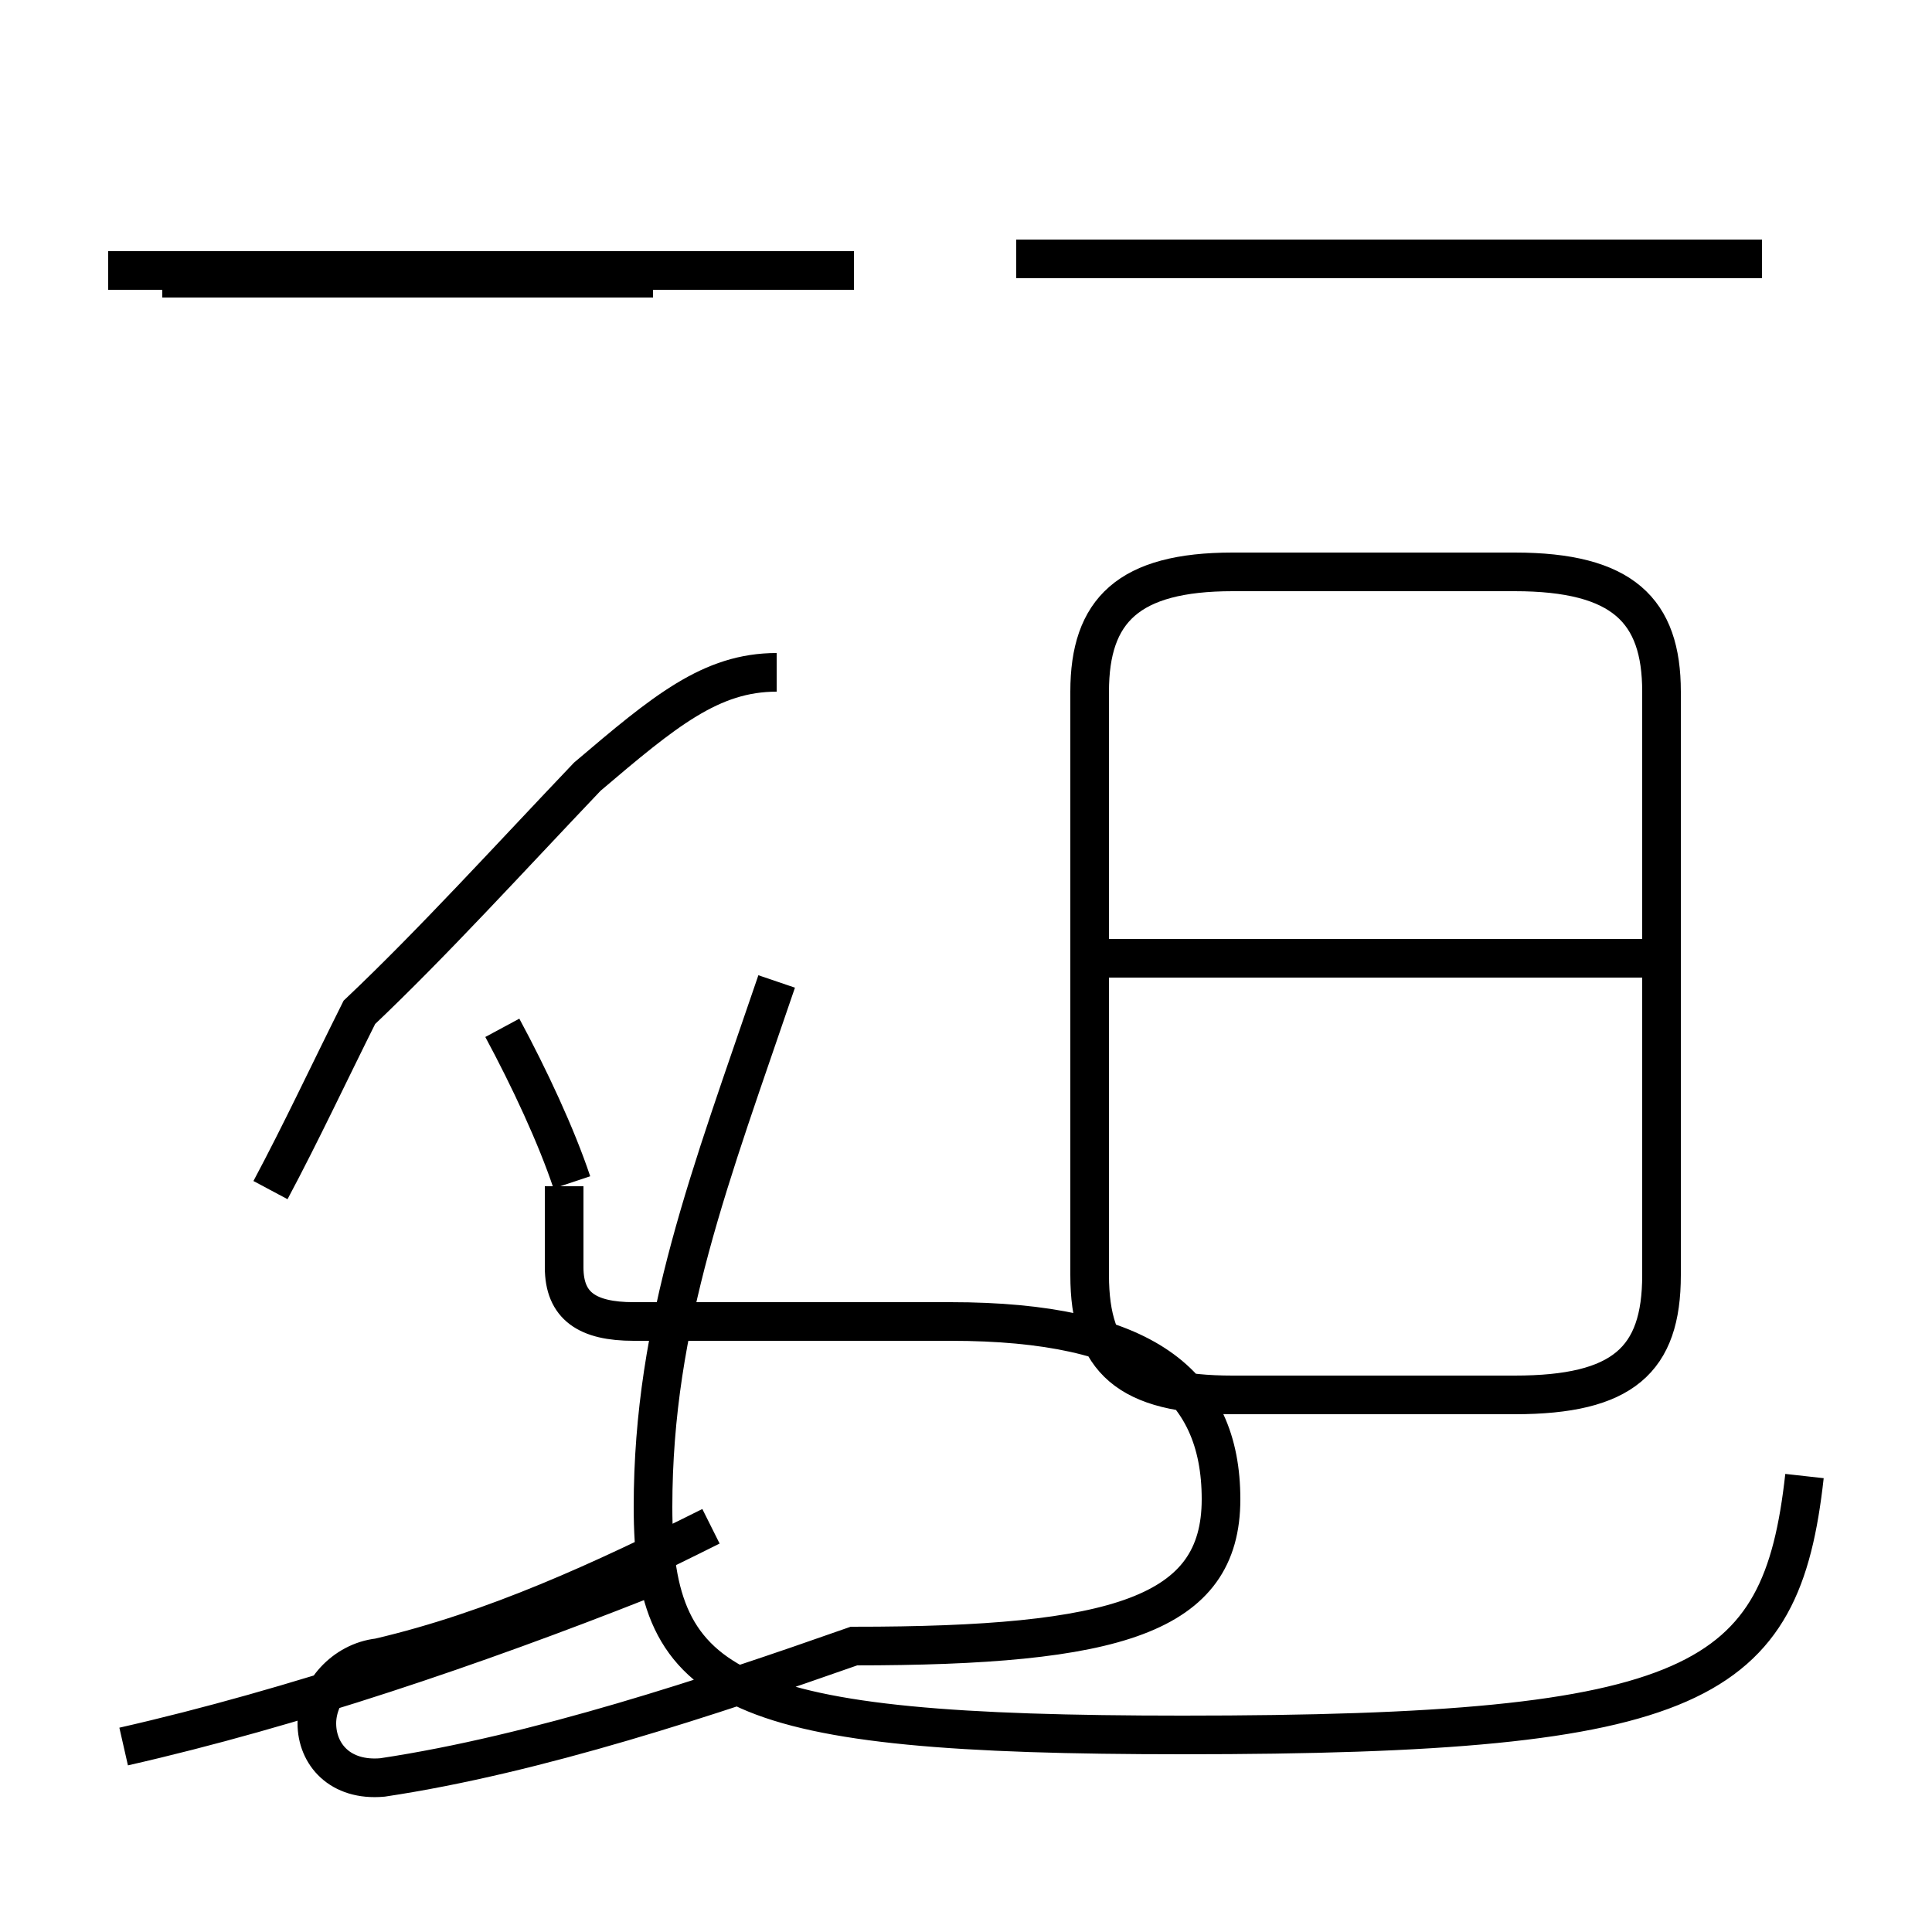 <?xml version='1.0' encoding='utf8'?>
<svg viewBox="0.0 -44.0 50.0 50.0" version="1.1" xmlns="http://www.w3.org/2000/svg">
<rect x="0.0" y="-44.0" width="50.0" height="50.0" fill="#808080" stroke="none"/>
<rect x="-1000" y="-1000" width="2000" height="2000" stroke="white" fill="white"/>
<g style="fill:none; stroke:#000000;  stroke-width:1">
<path d="M 31.9 7.9 L 39.2 7.9 C 42.0 7.9 43.0 8.8 43.0 11.0 L 43.0 26.1 C 43.0 28.2 42.0 29.2 39.2 29.2 L 31.9 29.2 C 29.2 29.2 28.2 28.2 28.2 26.1 L 28.2 11.0 C 28.2 8.8 29.2 7.9 31.9 7.9 Z M 43.0 19.2 L 28.4 19.2 M 45.6 37.3 L 26.3 37.3 M 14.8 13.4 C 14.4 14.6 13.7 16.1 13.0 17.4 M 3.2 -1.2 C 7.6 -0.2 12.3 1.4 16.6 3.1 M 16.9 36.8 L 4.2 36.8 M 22.1 37.0 L 2.8 37.0 M 20.1 26.6 C 18.4 26.6 17.2 25.6 15.2 23.9 C 13.2 21.8 11.2 19.6 9.3 17.8 C 8.5 16.2 7.8 14.7 7.0 13.2 M 18.4 4.5 C 15.6 3.1 12.8 1.8 9.8 1.1 C 8.9 1.0 8.2 0.2 8.2 -0.6 C 8.2 -1.4 8.8 -2.1 9.9 -2.0 C 13.9 -1.4 18.4 0.1 22.1 1.4 C 28.9 1.4 31.6 2.2 31.6 5.2 C 31.6 8.2 29.6 9.8 24.6 9.8 L 16.4 9.8 C 15.2 9.8 14.6 10.2 14.6 11.2 L 14.6 13.3 M 46.7 5.8 C 46.1 0.4 44.0 -0.9 30.6 -0.9 C 18.9 -0.9 16.9 0.2 16.9 5.0 C 16.9 9.8 18.4 13.6 20.1 18.6" transform="scale(1, -1)" />
</g>
</svg>
